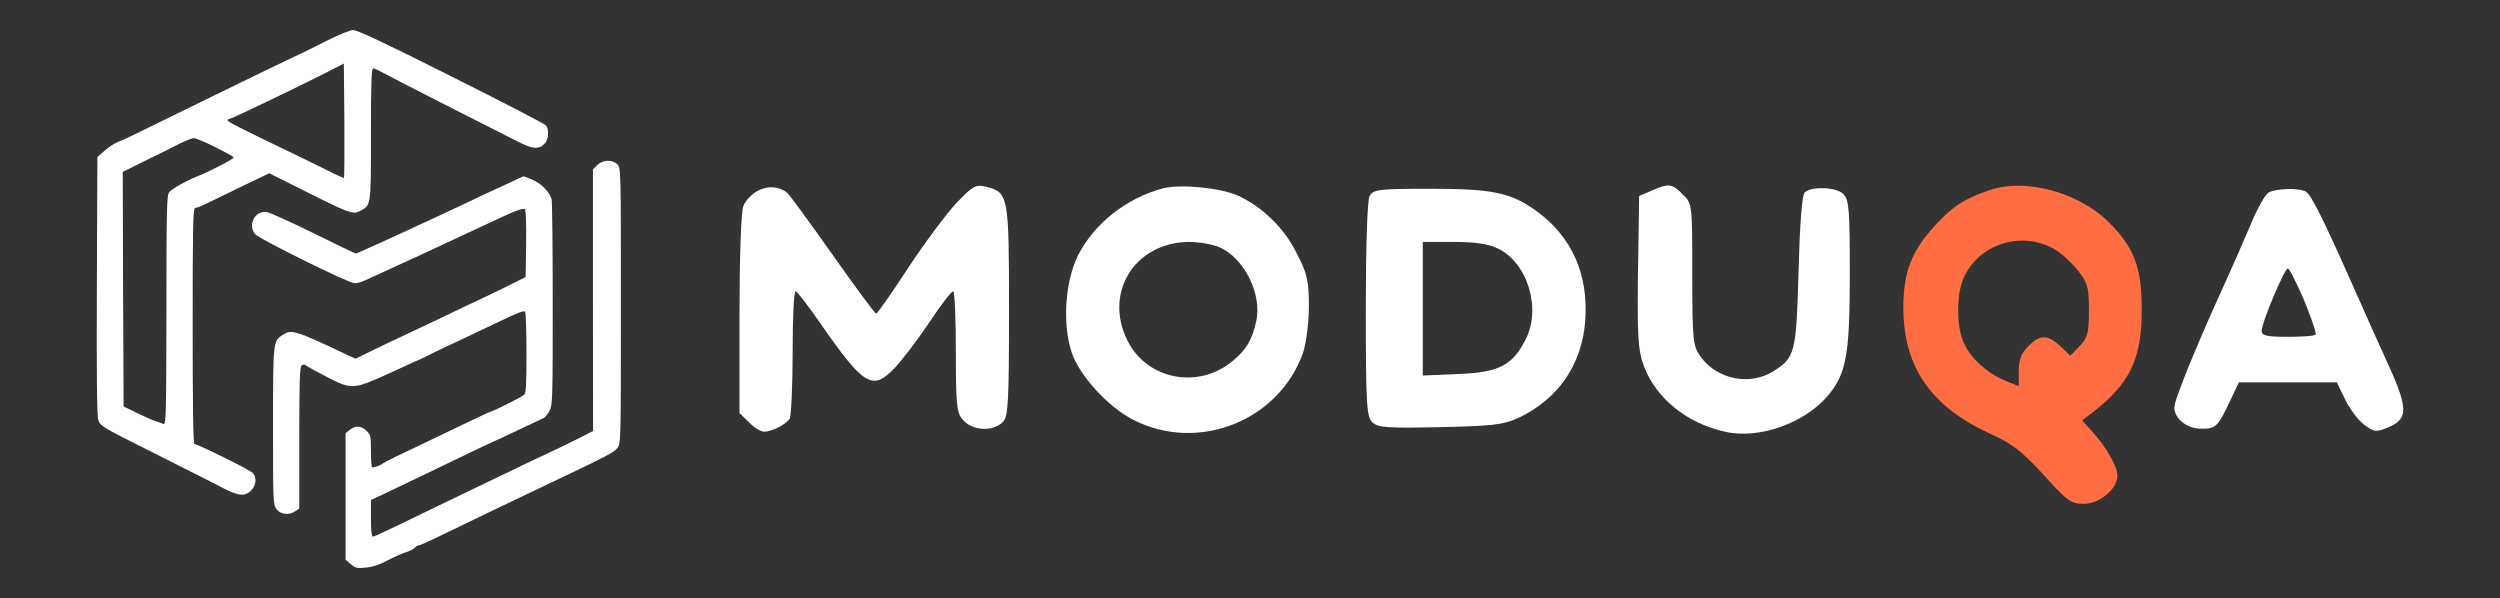 <?xml version="1.0" encoding="UTF-8" standalone="no"?>
<svg
   version="1.0"
   width="1286.241pt"
   height="307.729pt"
   viewBox="0 0 1286.241 307.729"
   preserveAspectRatio="xMidYMid"
   id="svg8"
   sodipodi:docname="moduqa-white.svg"
   inkscape:version="1.3.1 (9b9bdc1480, 2023-11-25, custom)"
   xmlns:inkscape="http://www.inkscape.org/namespaces/inkscape"
   xmlns:sodipodi="http://sodipodi.sourceforge.net/DTD/sodipodi-0.dtd"
   xmlns="http://www.w3.org/2000/svg"
   xmlns:svg="http://www.w3.org/2000/svg">
  <rect x="0" y="0" width="1286.241" height="307.729" fill="#333333" stroke="none"/>
  <sodipodi:namedview
     id="namedview1"
     pagecolor="#ffffff"
     bordercolor="#000000"
     borderopacity="0.25"
     inkscape:showpageshadow="2"
     inkscape:pageopacity="0.0"
     inkscape:pagecheckerboard="0"
     inkscape:deskcolor="#d1d1d1"
     inkscape:document-units="pt"
     showgrid="false"
     inkscape:zoom="0.37522119"
     inkscape:cx="462.39393"
     inkscape:cy="311.81608"
     inkscape:window-width="1854"
     inkscape:window-height="1011"
     inkscape:window-x="66"
     inkscape:window-y="32"
     inkscape:window-maximized="1"
     inkscape:current-layer="g8" />
  <defs
     id="defs8" />
  <g
     transform="matrix(0.1,0,0,-0.1,-131.128,666.804)"
     fill="#000000"
     stroke="none"
     id="g8">
    <path
       d="m 2990.42,6457.28 c -59.353,-30.576 -146.583,-72.842 -193.346,-94.425 -46.763,-21.583 -232.914,-112.41 -413.67,-200.54 -180.756,-88.13 -352.519,-172.662 -382.195,-187.051 -29.676,-14.389 -68.346,-32.374 -85.432,-38.669 -17.086,-7.194 -47.662,-26.979 -67.446,-44.964 l -35.971,-31.475 -2.698,-659.174 c -1.798,-446.044 0,-670.865 7.194,-692.447 8.993,-32.374 15.288,-35.971 290.468,-173.561 153.777,-77.338 294.965,-148.382 312.051,-157.374 115.108,-62.95 149.281,-68.346 184.353,-32.374 26.079,25.18 29.676,68.346 7.194,89.928 -15.288,16.187 -283.274,148.382 -299.461,148.382 -6.295,0 -8.993,215.828 -8.993,607.016 0,505.397 1.799,607.016 12.59,607.016 6.295,0 35.971,11.691 64.748,26.079 28.777,14.389 112.41,54.856 185.252,89.928 l 131.295,62.95 174.461,-87.23 c 243.706,-122.302 255.396,-125.9 294.065,-106.115 55.755,29.676 54.856,21.583 54.856,393.886 0,266.188 2.698,339.929 11.691,339.029 5.396,0 31.475,-11.691 55.755,-25.18 37.77,-21.583 470.325,-241.907 694.246,-354.317 73.741,-36.871 104.317,-38.669 133.993,-5.396 18.885,20.683 21.583,71.943 4.496,91.727 -6.295,8.094 -225.72,121.403 -488.31,252.698 -350.72,176.259 -483.814,239.209 -504.497,237.411 -16.187,0 -77.338,-26.079 -136.691,-55.755 z m 90.828,-704.138 c -1.799,-1.799 -39.569,14.389 -82.734,36.871 -44.065,21.583 -136.691,67.446 -205.936,100.72 -240.108,115.108 -310.252,151.079 -310.252,158.274 0,3.597 4.496,7.194 9.892,7.194 9.892,0 399.281,187.051 520.685,250 l 67.446,35.072 2.698,-292.267 c 0.899,-160.971 0,-294.065 -1.798,-295.864 z m -662.771,158.274 c 50.36,-25.18 92.626,-48.561 95.324,-53.058 3.597,-6.295 -125,-73.741 -192.446,-99.82 -48.561,-18.885 -122.302,-60.252 -138.489,-78.238 -13.489,-14.389 -15.288,-71.043 -15.288,-607.915 -0.899,-553.958 -1.799,-590.829 -16.187,-585.433 -8.094,3.597 -26.979,9.892 -42.266,15.288 -14.389,4.496 -57.554,23.381 -94.425,41.367 l -67.446,33.273 -2.698,603.418 -1.799,603.419 114.209,56.655 c 63.849,30.576 141.187,69.245 173.561,86.331 32.374,16.187 67.446,30.576 77.338,30.576 10.791,0 60.252,-20.683 110.612,-45.863 z"
       id="path1"
       style="fill:#ffffff;fill-opacity:1;stroke-width:0.899" />
    <path
       d="m 4383.409,5817.89 -21.583,-21.583 v -672.663 l 0.899,-672.663 -65.648,-34.173 c -35.971,-17.986 -106.115,-52.158 -155.576,-75.54 -49.461,-22.482 -156.475,-73.741 -238.31,-113.31 -81.835,-38.669 -206.835,-99.82 -278.777,-133.993 -71.943,-35.072 -187.95,-90.828 -258.094,-125 -70.144,-34.173 -131.295,-62.05 -136.691,-62.05 -6.295,0 -9.892,33.273 -9.892,94.425 v 94.425 l 79.137,36.871 c 43.166,20.683 157.375,75.54 253.598,121.403 201.439,98.022 267.087,128.597 323.742,153.777 32.374,15.288 142.087,66.547 232.914,109.713 7.194,3.597 19.784,19.784 29.676,36.87 15.288,29.676 16.187,62.95 16.187,544.965 0,282.375 -2.698,526.08 -5.396,541.368 -7.194,37.77 -56.655,86.331 -105.216,105.216 l -40.468,15.288 -61.151,-28.777 c -34.173,-15.288 -81.835,-37.77 -107.015,-49.461 -24.281,-10.791 -75.54,-35.072 -112.41,-53.058 -36.87,-17.086 -101.619,-47.662 -143.885,-67.446 -42.266,-19.784 -112.41,-52.158 -157.375,-72.842 -44.065,-20.683 -92.626,-43.166 -107.914,-49.461 -14.389,-7.194 -58.453,-26.979 -97.123,-44.065 -37.77,-17.986 -71.943,-32.374 -75.54,-32.374 -2.698,0 -100.72,46.763 -216.727,104.317 -116.907,57.554 -224.821,106.115 -240.108,108.813 -60.252,9.892 -100.72,-64.748 -61.151,-113.31 21.583,-25.18 481.116,-252.698 511.692,-252.698 12.59,0 37.77,6.295 55.755,15.288 92.626,41.367 487.411,223.921 595.325,275.18 181.655,85.432 216.727,98.921 225.72,89.928 5.396,-5.396 7.194,-75.54 6.295,-178.957 l -2.698,-169.964 -112.41,-55.755 c -62.05,-29.676 -140.288,-68.345 -175.36,-83.633 -34.173,-16.187 -117.806,-55.756 -184.353,-88.13 -66.547,-31.475 -145.684,-69.245 -175.36,-82.734 -29.676,-13.489 -93.525,-44.065 -141.187,-67.446 l -86.331,-42.266 -48.561,22.482 c -264.389,125 -280.576,129.497 -327.339,99.82 -48.561,-32.374 -48.561,-32.374 -48.561,-469.425 0,-394.785 0,-404.677 18.885,-428.058 21.583,-26.978 64.748,-31.475 96.223,-8.993 l 19.784,13.489 v 362.411 c 0,290.468 2.698,365.109 11.691,373.202 7.194,5.396 15.288,6.295 20.683,1.799 4.496,-4.496 52.158,-30.576 105.216,-58.453 133.094,-68.346 138.489,-68.346 328.238,17.986 81.835,37.77 157.374,71.943 168.166,76.439 9.892,4.496 24.281,11.691 31.475,15.288 13.489,8.094 72.842,35.971 197.842,94.425 36.871,17.086 117.806,55.755 179.857,85.432 78.238,37.77 114.209,51.259 118.705,44.065 3.597,-6.295 7.194,-102.518 7.194,-214.029 0,-161.871 -2.698,-205.936 -12.59,-214.029 -12.59,-10.791 -153.777,-81.835 -161.871,-81.835 -4.496,0 -107.914,-48.561 -333.634,-157.374 -53.957,-26.079 -126.799,-61.151 -161.871,-77.338 -34.173,-16.187 -64.748,-32.374 -67.446,-35.072 -8.993,-9.892 -52.158,-25.18 -57.554,-20.683 -2.698,3.597 -5.396,41.367 -5.396,85.432 0,72.842 -1.799,81.835 -22.482,101.619 -26.079,26.978 -57.554,28.777 -86.331,5.396 l -21.583,-17.086 v -325.54 -325.54 l 26.079,-22.482 c 24.281,-20.683 32.374,-22.482 77.338,-17.986 34.173,2.698 70.144,14.389 108.813,35.072 31.475,17.086 74.64,35.971 96.223,43.166 20.683,6.295 42.266,17.086 47.662,24.281 5.396,6.295 14.389,11.691 19.784,11.691 5.396,0 44.964,17.086 87.23,37.77 150.18,72.842 497.303,240.108 665.469,319.245 210.432,99.82 252.698,122.302 269.785,143.885 17.986,22.482 17.986,38.669 17.986,732.016 0,697.843 0,709.534 -17.986,727.519 -26.079,26.079 -75.54,24.281 -104.317,-4.496 z"
       id="path2"
       style="fill:#ffffff;fill-opacity:1;stroke-width:0.899" />
    <path
       d="m 5207.762,5685.094 c -29.295,-15.624 -62.495,-50.777 -72.26,-78.119 -11.718,-27.342 -19.53,-277.323 -19.53,-556.598 v -507.774 l 48.824,-46.871 c 25.389,-27.342 60.542,-48.824 78.119,-48.824 39.059,0 111.32,37.106 130.849,66.401 7.812,11.718 15.624,164.05 15.624,339.818 0,173.815 5.859,316.382 15.624,316.382 7.812,-1.953 64.448,-74.213 124.99,-162.097 226.545,-326.147 269.51,-351.536 382.783,-234.357 39.06,41.013 121.085,148.426 179.674,236.31 58.589,87.884 113.273,160.144 123.037,160.144 7.812,0 13.671,-140.614 13.671,-310.523 0,-267.558 3.906,-316.382 35.154,-349.582 48.824,-58.589 156.238,-64.448 207.015,-11.718 27.342,25.389 31.248,105.461 31.248,574.175 0,597.611 -1.953,607.375 -123.037,636.67 -48.824,11.718 -66.401,0 -148.426,-85.931 -50.778,-54.683 -162.097,-203.109 -248.028,-333.959 -83.978,-128.896 -158.191,-234.357 -164.05,-234.357 -5.859,0 -105.461,134.755 -222.639,300.758 -117.179,166.003 -222.639,310.523 -234.357,320.288 -42.965,35.154 -101.555,39.059 -154.285,9.765 z"
       id="path3"
       style="fill:#ffffff;fill-opacity:1;stroke-width:1.953" />
    <path
       d="m 7293.539,5698.765 c -187.486,-50.777 -351.535,-179.674 -435.513,-343.724 -66.401,-132.802 -82.025,-351.536 -33.201,-499.962 41.013,-121.084 187.486,-281.228 318.335,-347.63 333.959,-169.909 749.942,-3.906 872.98,347.63 15.624,48.824 29.295,152.332 29.295,236.31 0,128.896 -7.812,167.956 -60.542,269.511 -64.448,132.802 -177.721,242.169 -304.664,300.758 -93.743,41.013 -296.852,60.542 -386.689,37.106 z m 290.993,-302.711 c 126.943,-52.73 222.639,-244.122 189.439,-382.783 -21.483,-95.696 -50.777,-144.52 -119.132,-201.156 -177.721,-150.379 -445.278,-97.649 -544.88,107.414 -119.132,246.075 41.012,499.962 316.382,503.868 50.777,0 123.037,-11.718 158.191,-27.342 z"
       id="path4"
       style="fill:#ffffff;fill-opacity:1;stroke-width:1.953" />
    <path
       d="m 9808.971,5687.047 -64.448,-27.342 -3.906,-269.511 c -7.812,-447.231 -3.906,-523.397 31.248,-613.234 64.448,-162.097 220.686,-287.087 414.03,-330.053 175.769,-41.013 414.031,44.918 533.163,189.439 91.79,111.32 109.367,208.968 109.367,624.952 0,328.1 -3.907,378.877 -33.201,408.172 -37.107,37.106 -166.003,41.012 -199.204,7.812 -13.67,-13.671 -25.388,-171.862 -31.247,-406.219 -11.718,-419.89 -17.577,-443.325 -130.849,-513.633 -121.085,-76.166 -290.994,-41.013 -374.972,78.119 -37.106,52.73 -41.012,83.978 -41.012,419.89 0,361.3 0,365.206 -48.825,412.078 -54.683,56.636 -72.26,58.589 -160.144,19.53 z"
       id="path5"
       style="fill:#ffffff;fill-opacity:1;stroke-width:1.953" />
    <path
       d="m 11551.025,5690.953 c -128.896,-42.965 -193.344,-83.978 -281.228,-179.674 -124.99,-136.708 -166.003,-242.169 -166.003,-429.654 1.953,-302.711 142.567,-505.821 445.278,-644.482 117.179,-52.73 166.002,-91.79 277.322,-212.874 119.132,-132.802 140.615,-148.426 205.063,-148.426 82.025,0 173.815,76.166 173.815,144.52 0,48.824 -62.495,156.238 -132.802,230.451 l -48.825,54.683 56.636,42.965 c 189.439,146.473 249.981,273.416 249.981,523.397 1.954,216.78 -39.059,326.147 -173.815,456.996 -154.285,150.379 -421.843,222.639 -605.422,162.097 z m 330.053,-304.664 c 31.247,-17.577 83.978,-64.448 117.178,-105.461 54.684,-68.354 60.542,-89.837 60.542,-208.968 0,-115.225 -5.858,-140.614 -46.871,-183.579 l -48.824,-50.778 -50.778,48.824 c -64.448,60.542 -105.46,62.495 -166.003,0 -35.153,-35.153 -48.824,-68.354 -48.824,-126.943 v -78.119 l -72.26,29.295 c -93.743,39.059 -179.674,119.132 -212.874,199.204 -35.153,80.072 -35.153,242.169 0,324.194 76.166,177.721 296.852,249.981 468.714,152.332 z"
       id="path6"
       style="fill:#ff6e43;fill-opacity:1;stroke-width:1.953" />
    <path
       d="m 8357.911,5659.705 c -11.718,-23.436 -19.53,-246.075 -19.53,-585.893 0,-482.385 3.906,-550.739 33.2,-578.081 27.342,-27.342 74.213,-31.248 345.677,-25.389 269.51,5.859 328.1,11.718 404.266,46.871 205.062,95.696 328.1,273.416 345.677,498.009 17.577,242.169 -68.354,433.56 -249.981,566.363 -132.802,95.696 -224.592,115.226 -548.786,115.226 -265.605,0 -290.993,-3.906 -310.523,-37.106 z m 658.153,-269.511 c 154.285,-72.26 226.545,-308.57 144.52,-468.714 -68.354,-134.755 -138.661,-169.909 -347.63,-177.721 l -181.627,-7.812 v 343.724 343.724 h 158.191 c 107.414,0 179.674,-9.765 226.545,-33.201 z"
       id="path7"
       style="fill:#ffffff;fill-opacity:1;stroke-width:1.953" />
    <path
       d="m 12982.555,5677.282 c -17.576,-11.718 -58.589,-83.978 -89.835,-160.144 -33.202,-78.119 -91.791,-212.874 -130.85,-298.805 -142.568,-310.523 -263.652,-605.422 -263.652,-646.435 0,-56.636 62.495,-107.414 132.802,-109.367 78.119,-1.953 89.838,7.812 148.427,130.85 l 50.777,107.414 h 251.934 251.933 l 44.918,-91.79 c 25.39,-50.777 70.308,-109.367 99.602,-128.896 46.872,-35.154 58.59,-35.154 113.273,-13.671 115.226,46.871 113.272,97.649 -13.67,371.065 -27.343,58.589 -101.555,226.545 -166.003,371.065 -148.427,333.959 -208.969,455.043 -236.311,472.62 -33.201,21.483 -154.285,17.577 -193.345,-3.906 z m 183.581,-554.645 c 37.106,-91.79 64.448,-169.909 58.589,-175.768 -5.859,-7.812 -70.308,-11.718 -144.52,-11.718 -107.414,0 -132.803,5.859 -132.803,31.248 0,41.013 117.179,320.288 134.756,320.288 7.811,0 44.918,-74.213 83.978,-164.05 z"
       id="path8"
       style="fill:#ffffff;fill-opacity:1;stroke-width:1.953" />
  </g>
</svg>
